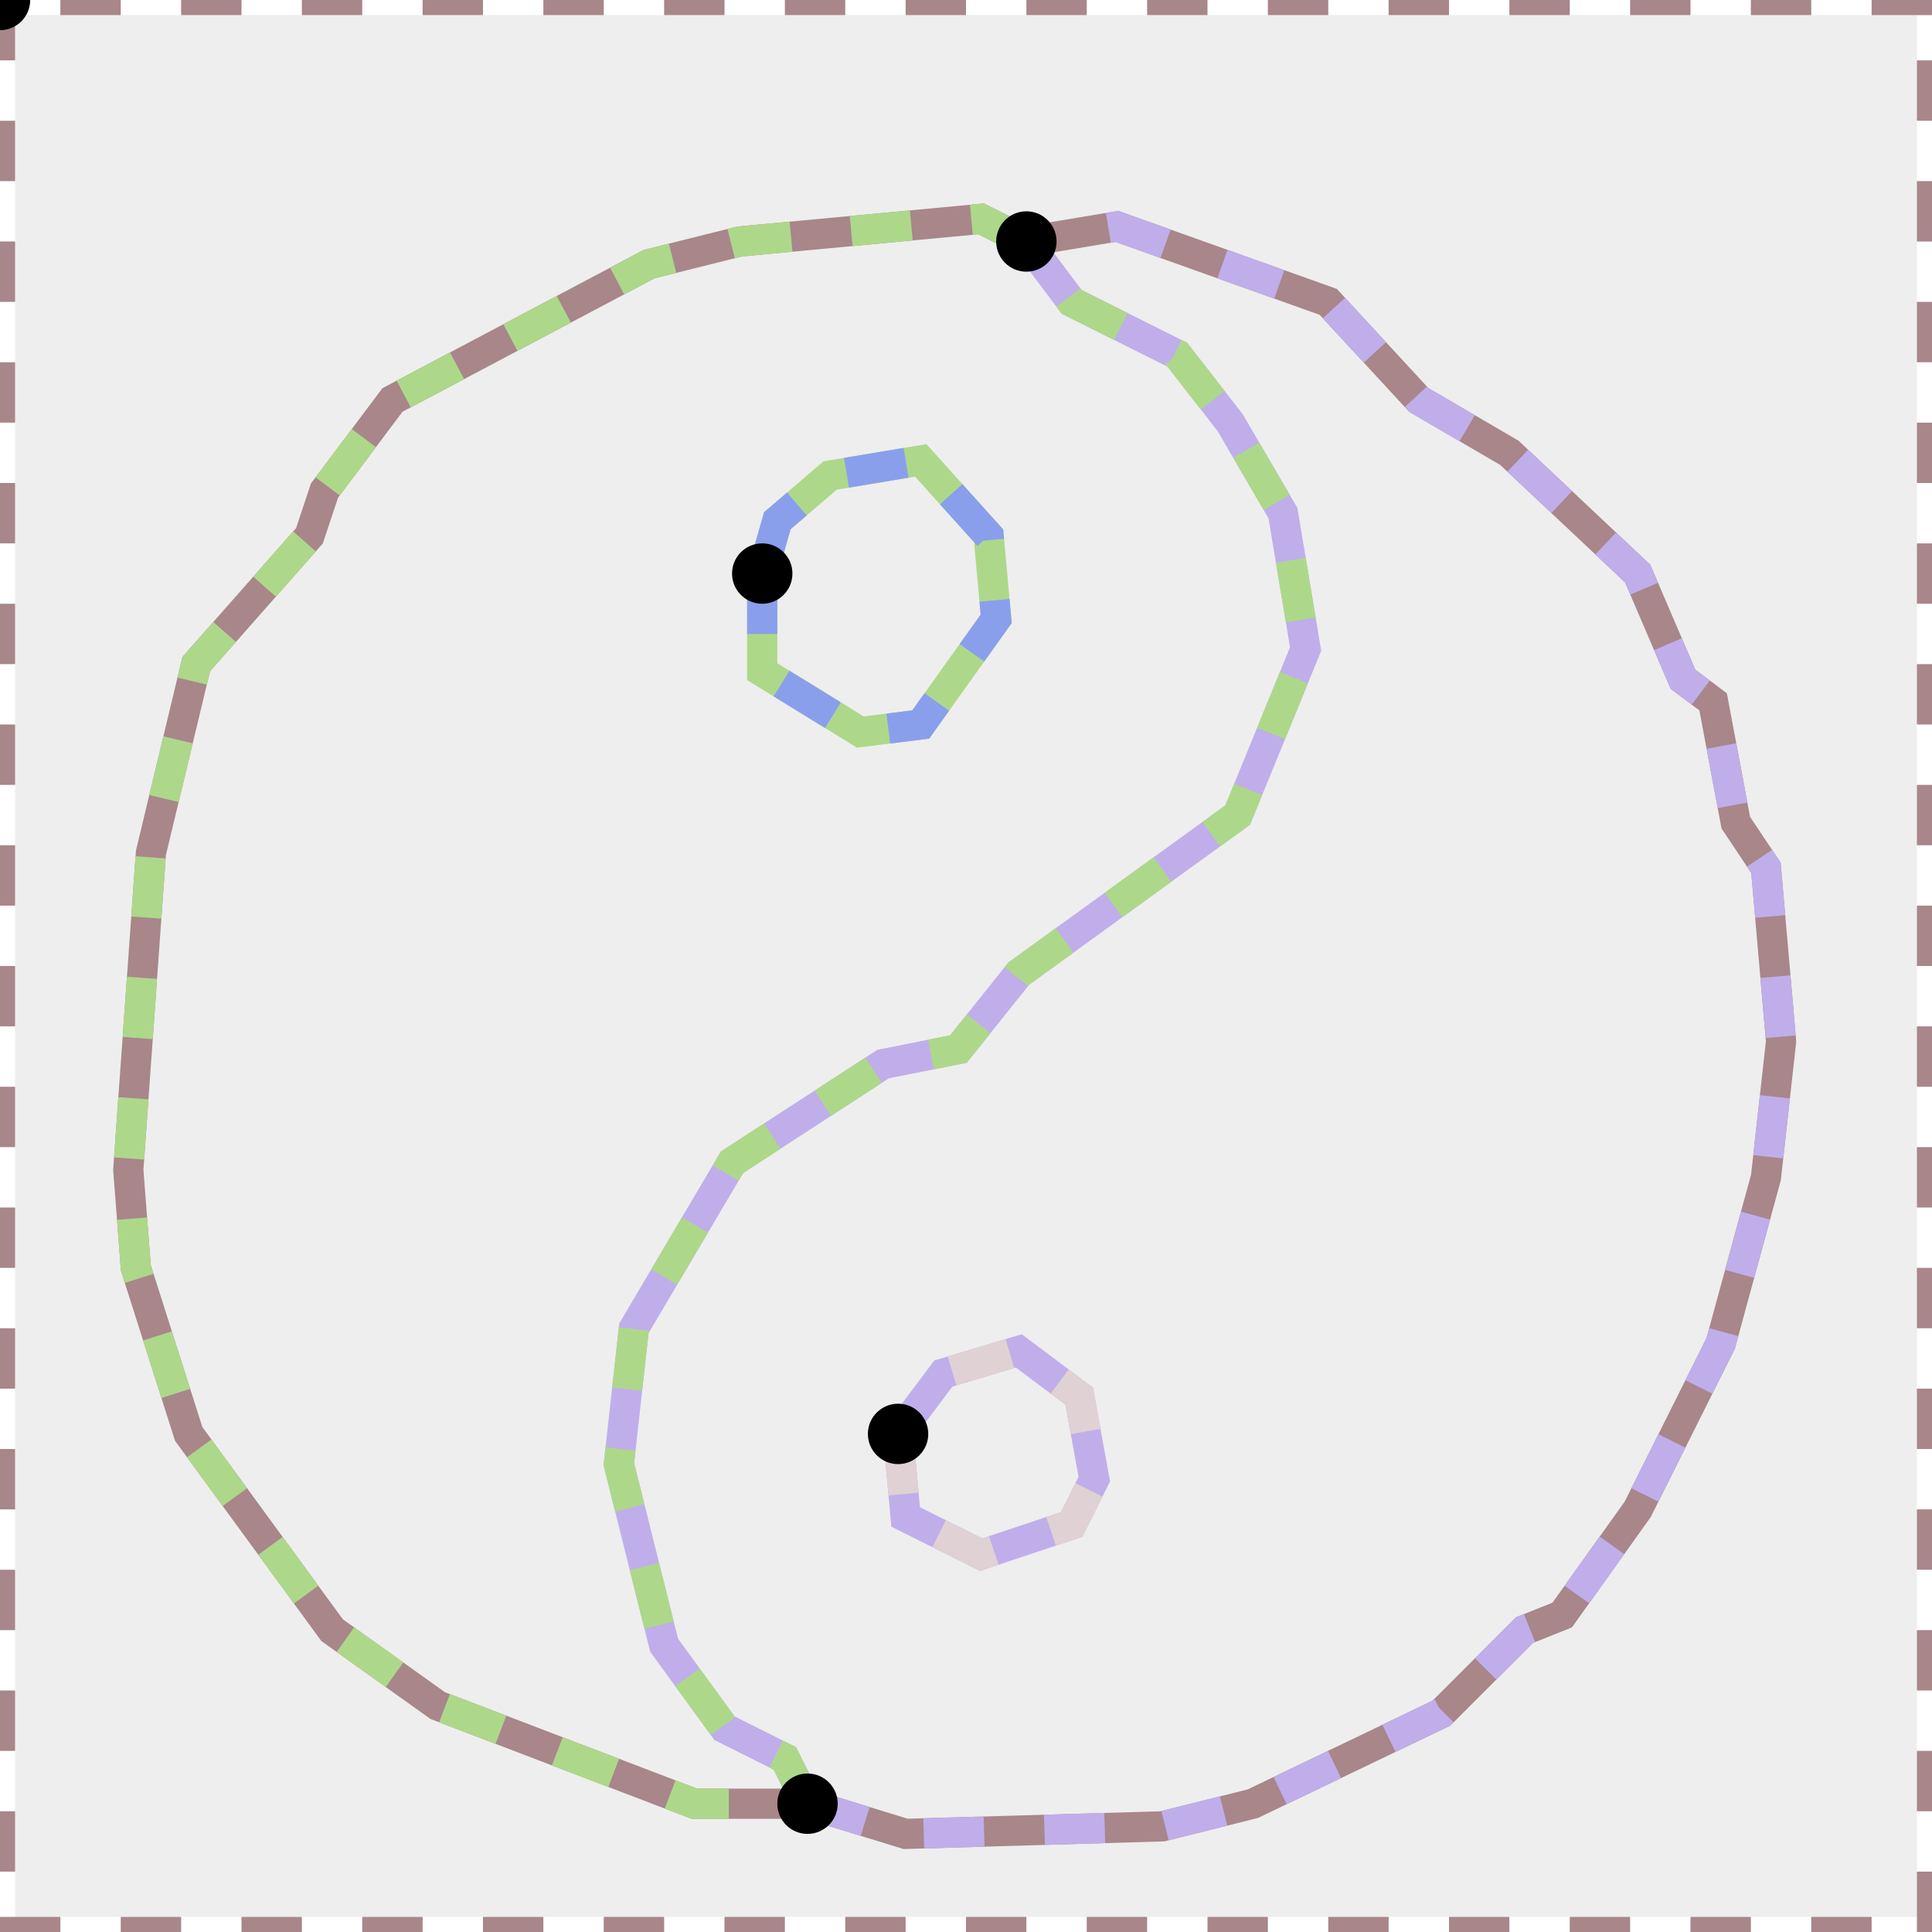 <svg width="256" height="256" xmlns="http://www.w3.org/2000/svg">
 <rect width="100%" height="100%" fill="#eee" />
 <g stroke-linejoin="miter" stroke-width="4" fill="none">
  <path d="M0,0v256h256v-256h-256" stroke="#ffffff" />
  <path d="M136,32l-6,-3l-32,3l-12,3l-34,18l-9,12l-2,6l-15,17l-6,25l-3,42l1,13l7,22l19,26l14,10l34,13h15" stroke="#a8868a" />
  <path d="M107,239l13,4l34,-1l12,-3l25,-12l11,-11l5,-2l10,-14l11,-22l6,-22l2,-18l-2,-23l-4,-6l-3,-16l-4,-3l-6,-14l-17,-16l-12,-7l-12,-13l-28,-10l-12,2" stroke="#a8868a" />
  <path d="M107,239l-3,-6l-8,-4l-8,-11l-6,-24l2,-18l13,-22l20,-13l10,-2l8,-10l29,-21l9,-22l-3,-18l-7,-12l-7,-9l-14,-7l-6,-8" stroke="#bfaeea" />
  <path d="M119,190l1,11l10,5l12,-4l3,-6l-2,-11l-8,-6l-10,3l-6,8" stroke="#bfaeea" />
  <path d="M101,76v13l13,8l8,-1l10,-14l-1,-11l-9,-10l-12,2l-7,6l-2,7" stroke="#add88a" />
 </g>
 <g stroke-linejoin="miter" stroke-width="4" fill="none" stroke-dasharray="8, 8" >
  <path d="M0,0v256h256v-256h-256" stroke="#a8868a" />
  <path d="M136,32l-6,-3l-32,3l-12,3l-34,18l-9,12l-2,6l-15,17l-6,25l-3,42l1,13l7,22l19,26l14,10l34,13h15" stroke="#add88a" />
  <path d="M107,239l13,4l34,-1l12,-3l25,-12l11,-11l5,-2l10,-14l11,-22l6,-22l2,-18l-2,-23l-4,-6l-3,-16l-4,-3l-6,-14l-17,-16l-12,-7l-12,-13l-28,-10l-12,2" stroke="#bfaeea" />
  <path d="M107,239l-3,-6l-8,-4l-8,-11l-6,-24l2,-18l13,-22l20,-13l10,-2l8,-10l29,-21l9,-22l-3,-18l-7,-12l-7,-9l-14,-7l-6,-8" stroke="#add88a" />
  <path d="M119,190l1,11l10,5l12,-4l3,-6l-2,-11l-8,-6l-10,3l-6,8" stroke="#e0d1d4" />
  <path d="M101,76v13l13,8l8,-1l10,-14l-1,-11l-9,-10l-12,2l-7,6l-2,7" stroke="#899fec" />
 </g>
 <g stroke="none" fill="#000">
  <circle cx="0.0" cy="0.0" r="4" />
  <circle cx="136.0" cy="32.0" r="4" />
  <circle cx="107.0" cy="239.0" r="4" />
  <circle cx="119.0" cy="190.0" r="4" />
  <circle cx="101.0" cy="76.0" r="4" />
 </g>
</svg>
